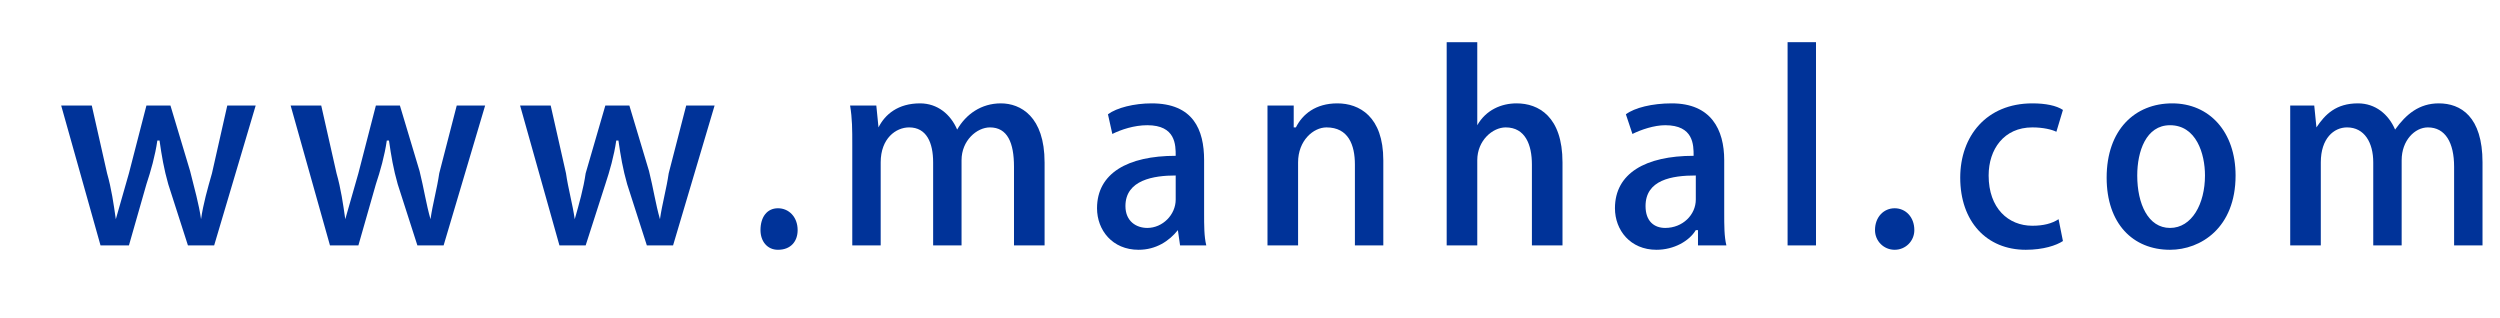 <?xml version="1.0" encoding="UTF-8"?>
<!DOCTYPE svg PUBLIC "-//W3C//DTD SVG 1.1//EN" "http://www.w3.org/Graphics/SVG/1.1/DTD/svg11.dtd">
<!-- Creator: CorelDRAW X7 -->
<svg xmlns="http://www.w3.org/2000/svg" xml:space="preserve" width="1.375in" height="0.175in" version="1.1" style="shape-rendering:geometricPrecision; text-rendering:geometricPrecision; image-rendering:optimizeQuality; fill-rule:evenodd; clip-rule:evenodd"
viewBox="0 0 1144 145"
 xmlns:xlink="http://www.w3.org/1999/xlink">
 <defs>
  <style type="text/css">
   <![CDATA[
    .fil0 {fill:#003399;fill-rule:nonzero}
   ]]>
  </style>
 </defs>
 <g id="Layer_x0020_1">
  <path class="fil0" d="M104 48l-7 31c-2,7 -4,14 -5,21l0 0c-1,-7 -3,-14 -5,-22l-9 -30 -11 0 -8 31c-2,7 -4,14 -6,21l0 0c-1,-7 -2,-14 -4,-21l-7 -31 -14 0 18 64 13 0 8 -28c2,-6 4,-13 5,-20l1 0c1,7 2,13 4,20l9 28 12 0 19 -64 -13 0z"/>
  <path id="1" class="fil0" d="M209 48l-8 31c-1,7 -3,14 -4,21l0 0c-2,-7 -3,-14 -5,-22l-9 -30 -11 0 -8 31c-2,7 -4,14 -6,21l0 0c-1,-7 -2,-14 -4,-21l-7 -31 -14 0 18 64 13 0 8 -28c2,-6 4,-13 5,-20l1 0c1,7 2,13 4,20l9 28 12 0 19 -64 -13 0z"/>
  <path id="2" class="fil0" d="M314 48l-8 31c-1,7 -3,14 -4,21l0 0c-2,-7 -3,-14 -5,-22l-9 -30 -11 0 -9 31c-1,7 -3,14 -5,21l0 0c-1,-7 -3,-14 -4,-21l-7 -31 -14 0 18 64 12 0 9 -28c2,-6 4,-13 5,-20l1 0c1,7 2,13 4,20l9 28 12 0 19 -64 -13 0z"/>
  <path id="3" class="fil0" d="M356 114c6,0 9,-4 9,-9 0,-6 -4,-10 -9,-10 -5,0 -8,4 -8,10 0,5 3,9 8,9z"/>
  <path id="4" class="fil0" d="M478 74c0,-21 -11,-27 -20,-27 -9,0 -16,5 -20,12l0 0c-3,-7 -9,-12 -17,-12 -10,0 -16,5 -19,11l0 0 -1 -10 -12 0c1,6 1,11 1,18l0 46 13 0 0 -38c0,-11 7,-16 13,-16 8,0 11,7 11,16l0 38 13 0 0 -39c0,-9 7,-15 13,-15 8,0 11,7 11,18l0 36 14 0 0 -38z"/>
  <path id="5" class="fil0" d="M551 73c0,-14 -5,-26 -24,-26 -8,0 -16,2 -20,5l2 9c4,-2 10,-4 16,-4 13,0 13,9 13,14 -22,0 -36,8 -36,24 0,10 7,19 19,19 8,0 14,-4 18,-9l0 0 1 7 12 0c-1,-4 -1,-9 -1,-15l0 -24zm-13 18c0,7 -6,13 -13,13 -5,0 -10,-3 -10,-10 0,-12 13,-14 23,-14l0 11z"/>
  <path id="6" class="fil0" d="M633 73c0,-20 -11,-26 -21,-26 -10,0 -16,5 -19,11l-1 0 0 -10 -12 0c0,6 0,11 0,18l0 46 14 0 0 -38c0,-10 7,-16 13,-16 10,0 13,8 13,17l0 37 13 0 0 -39z"/>
  <path id="7" class="fil0" d="M715 74c0,-21 -11,-27 -21,-27 -7,0 -14,3 -18,10l0 0 0 -38 -14 0 0 93 14 0 0 -39c0,-9 7,-15 13,-15 9,0 12,8 12,17l0 37 14 0 0 -38z"/>
  <path id="8" class="fil0" d="M789 73c0,-14 -6,-26 -24,-26 -9,0 -17,2 -21,5l3 9c4,-2 10,-4 15,-4 13,0 13,9 13,14 -22,0 -36,8 -36,24 0,10 7,19 19,19 8,0 15,-4 18,-9l1 0 0 7 13 0c-1,-4 -1,-9 -1,-15l0 -24zm-13 18c0,7 -6,13 -14,13 -5,0 -9,-3 -9,-10 0,-12 12,-14 23,-14l0 11z"/>
  <polygon id="9" class="fil0" points="831,19 818,19 818,112 831,112 "/>
  <path id="10" class="fil0" d="M867 114c5,0 9,-4 9,-9 0,-6 -4,-10 -9,-10 -5,0 -9,4 -9,10 0,5 4,9 9,9z"/>
  <path id="11" class="fil0" d="M942 100c-3,2 -7,3 -12,3 -11,0 -20,-8 -20,-23 0,-12 7,-22 20,-22 5,0 9,1 11,2l3 -10c-3,-2 -8,-3 -14,-3 -21,0 -33,15 -33,34 0,20 12,33 30,33 8,0 14,-2 17,-4l-2 -10z"/>
  <path id="12" class="fil0" d="M994 47c-17,0 -30,12 -30,34 0,21 12,33 29,33 14,0 30,-10 30,-34 0,-20 -12,-33 -29,-33zm15 33c0,13 -6,24 -16,24 -10,0 -15,-11 -15,-24 0,-11 4,-23 15,-23 12,0 16,13 16,23z"/>
  <path id="13" class="fil0" d="M1136 74c0,-21 -10,-27 -20,-27 -9,0 -15,5 -20,12l0 0c-3,-7 -9,-12 -17,-12 -10,0 -15,5 -19,11l0 0 -1 -10 -11 0c0,6 0,11 0,18l0 46 14 0 0 -38c0,-11 6,-16 12,-16 8,0 12,7 12,16l0 38 13 0 0 -39c0,-9 6,-15 12,-15 8,0 12,7 12,18l0 36 13 0 0 -38z"/>
 </g>
</svg>
